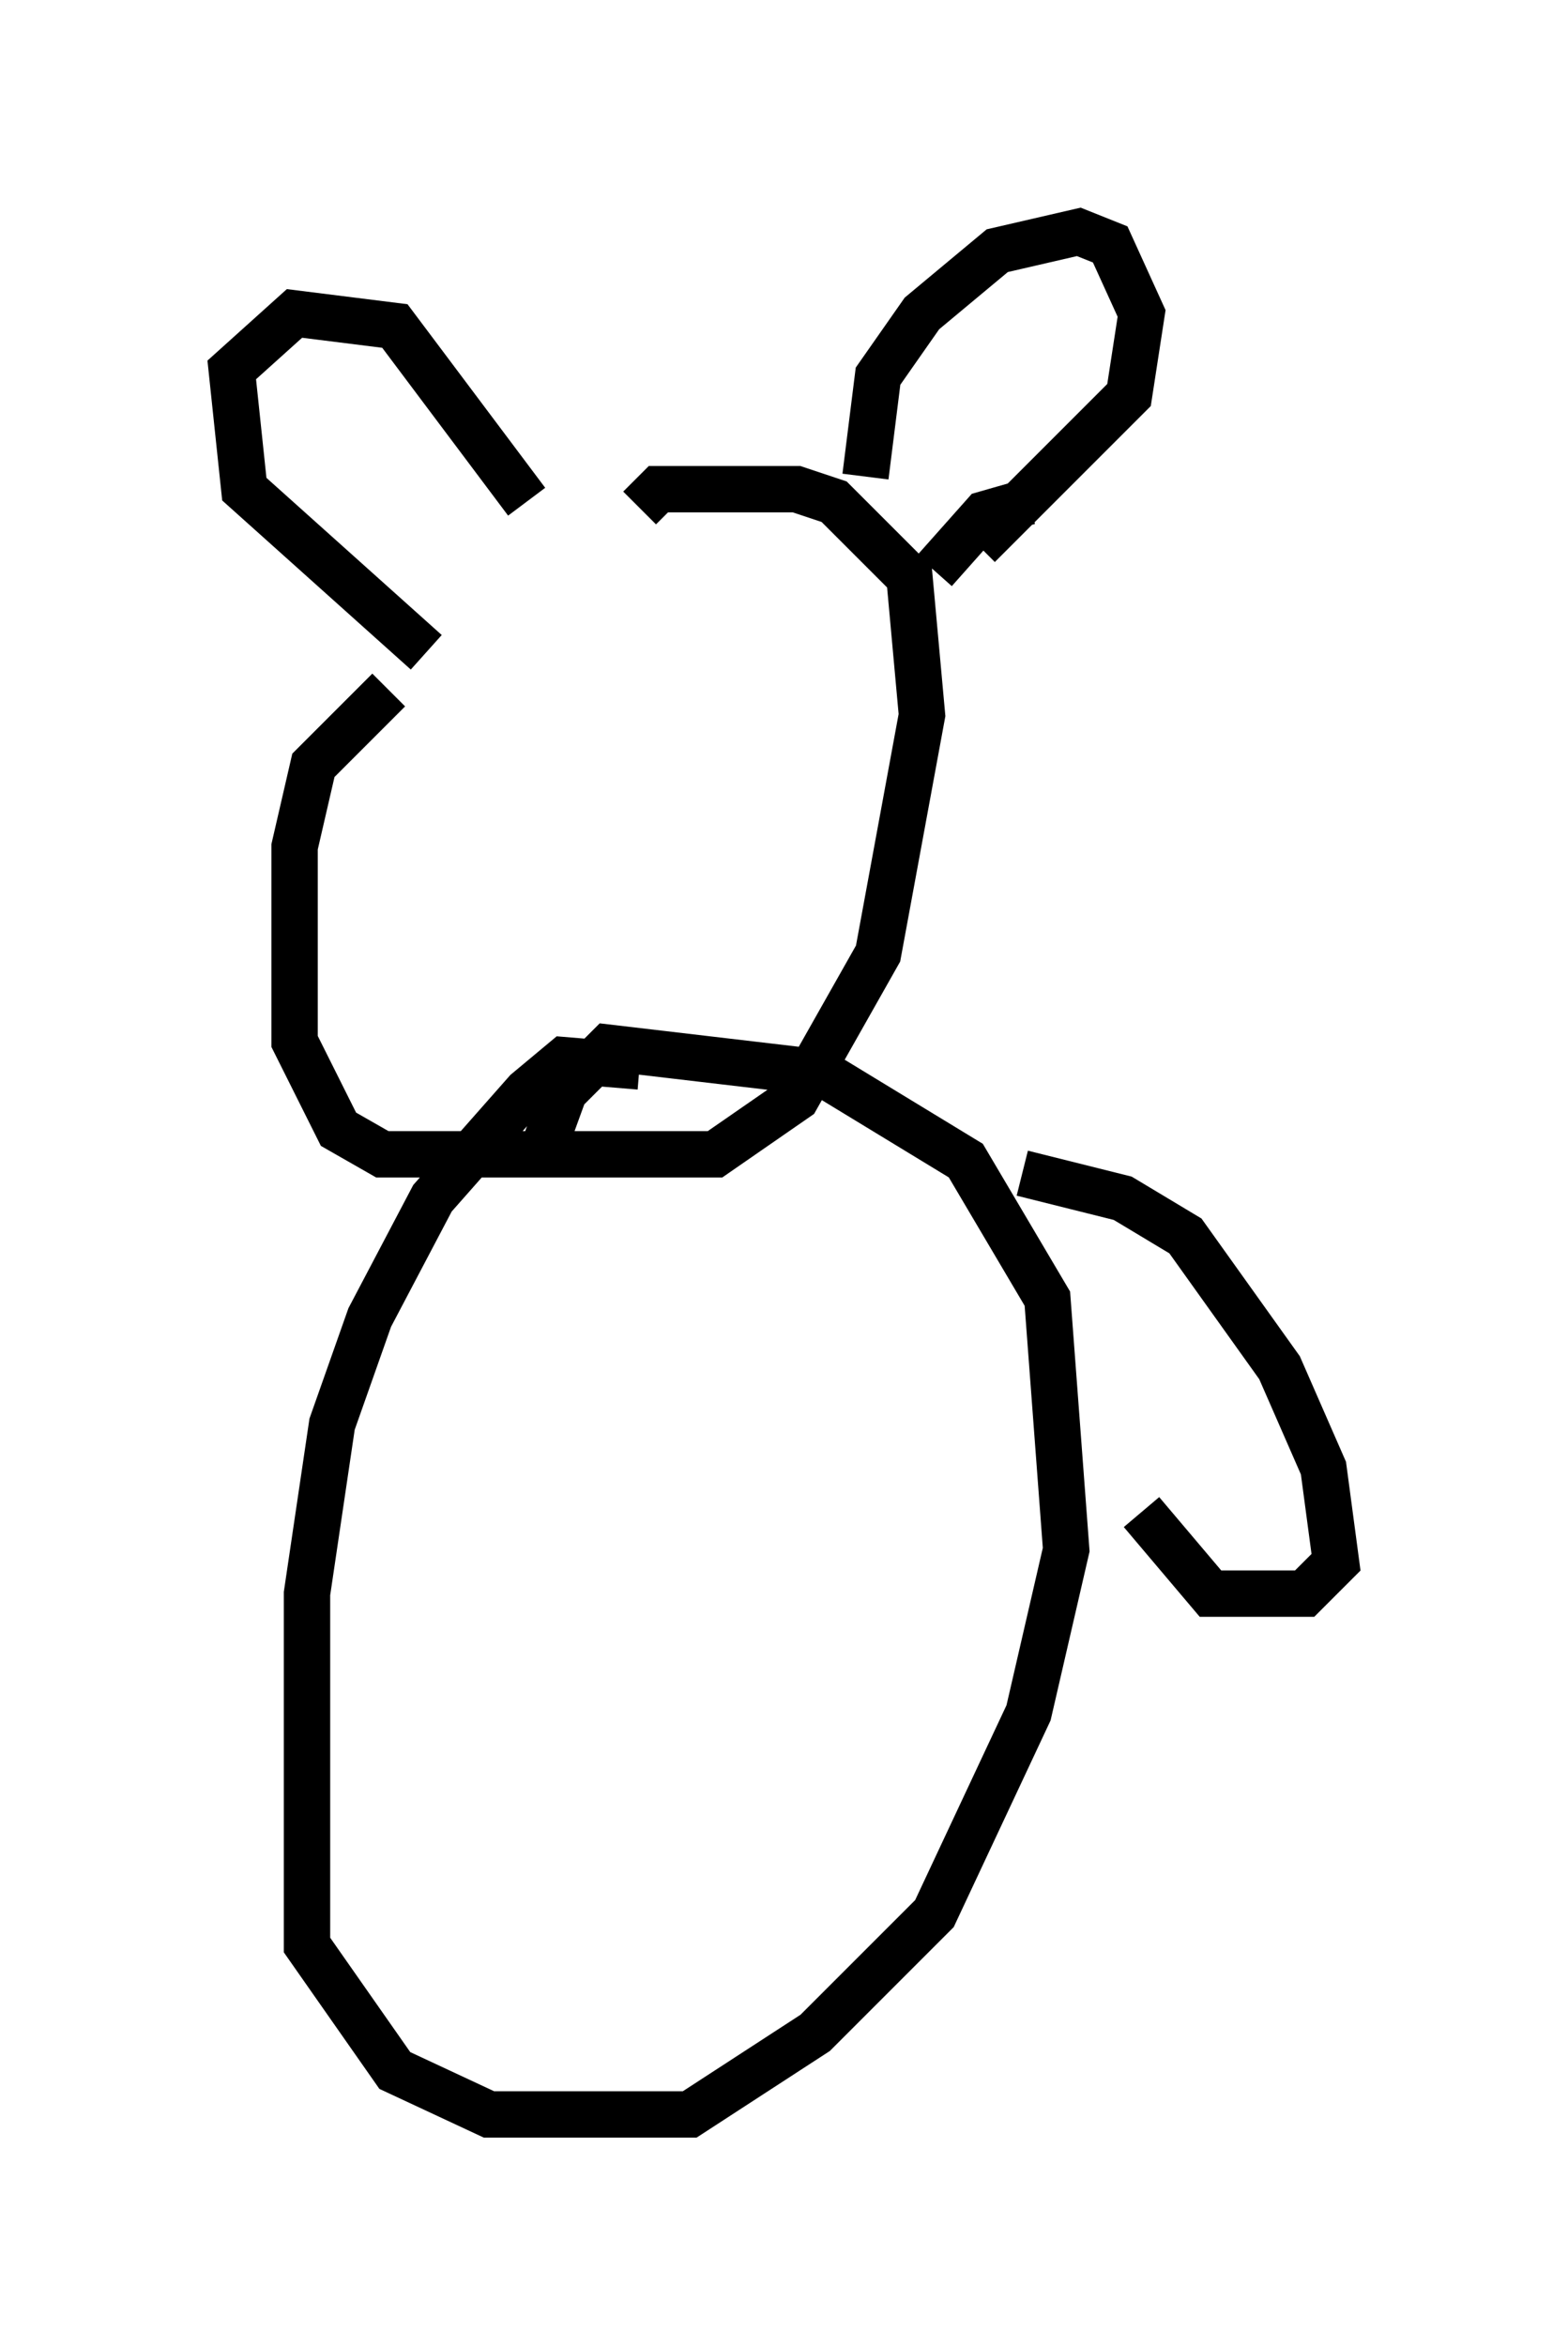 <?xml version="1.0" encoding="utf-8" ?>
<svg baseProfile="full" height="50.595" version="1.1" width="33.816" xmlns="http://www.w3.org/2000/svg" xmlns:ev="http://www.w3.org/2001/xml-events" xmlns:xlink="http://www.w3.org/1999/xlink"><defs /><rect fill="white" height="50.595" width="33.816" x="0" y="0" /><path d="M14.337, 11.225 m-5.954, 3.654 l-1.624, 1.624 -0.406, 1.759 l0.0, 4.195 0.947, 1.894 l0.947, 0.541 7.172, 0.0 l1.759, -1.218 1.759, -3.112 l0.947, -5.142 -0.271, -2.977 l-1.624, -1.624 -0.812, -0.271 l-2.977, 0.0 -0.406, 0.406 m4.871, -0.677 l0.271, -2.165 0.947, -1.353 l1.624, -1.353 1.759, -0.406 l0.677, 0.271 0.677, 1.488 l-0.271, 1.759 -3.248, 3.248 m-9.743, -0.947 l-2.842, -3.789 -2.165, -0.271 l-1.353, 1.218 0.271, 2.571 l3.924, 3.518 m12.99, -3.248 l-0.947, 0.271 -1.083, 1.218 m-6.36, 10.69 l-1.624, -0.135 -0.812, 0.677 l-2.03, 2.3 -1.353, 2.571 l-0.812, 2.3 -0.541, 3.654 l0.0, 7.578 1.894, 2.706 l2.03, 0.947 4.33, 0.0 l2.706, -1.759 2.571, -2.571 l2.03, -4.33 0.812, -3.518 l-0.406, -5.413 -1.759, -2.977 l-3.112, -1.894 -4.601, -0.541 l-0.947, 0.947 -0.541, 1.488 m10.419, 0.271 l2.165, 0.541 1.353, 0.812 l2.03, 2.842 0.947, 2.165 l0.271, 2.03 -0.677, 0.677 l-2.03, 0.0 -1.488, -1.759 " fill="none" stroke="black" stroke-width="1" /></svg>